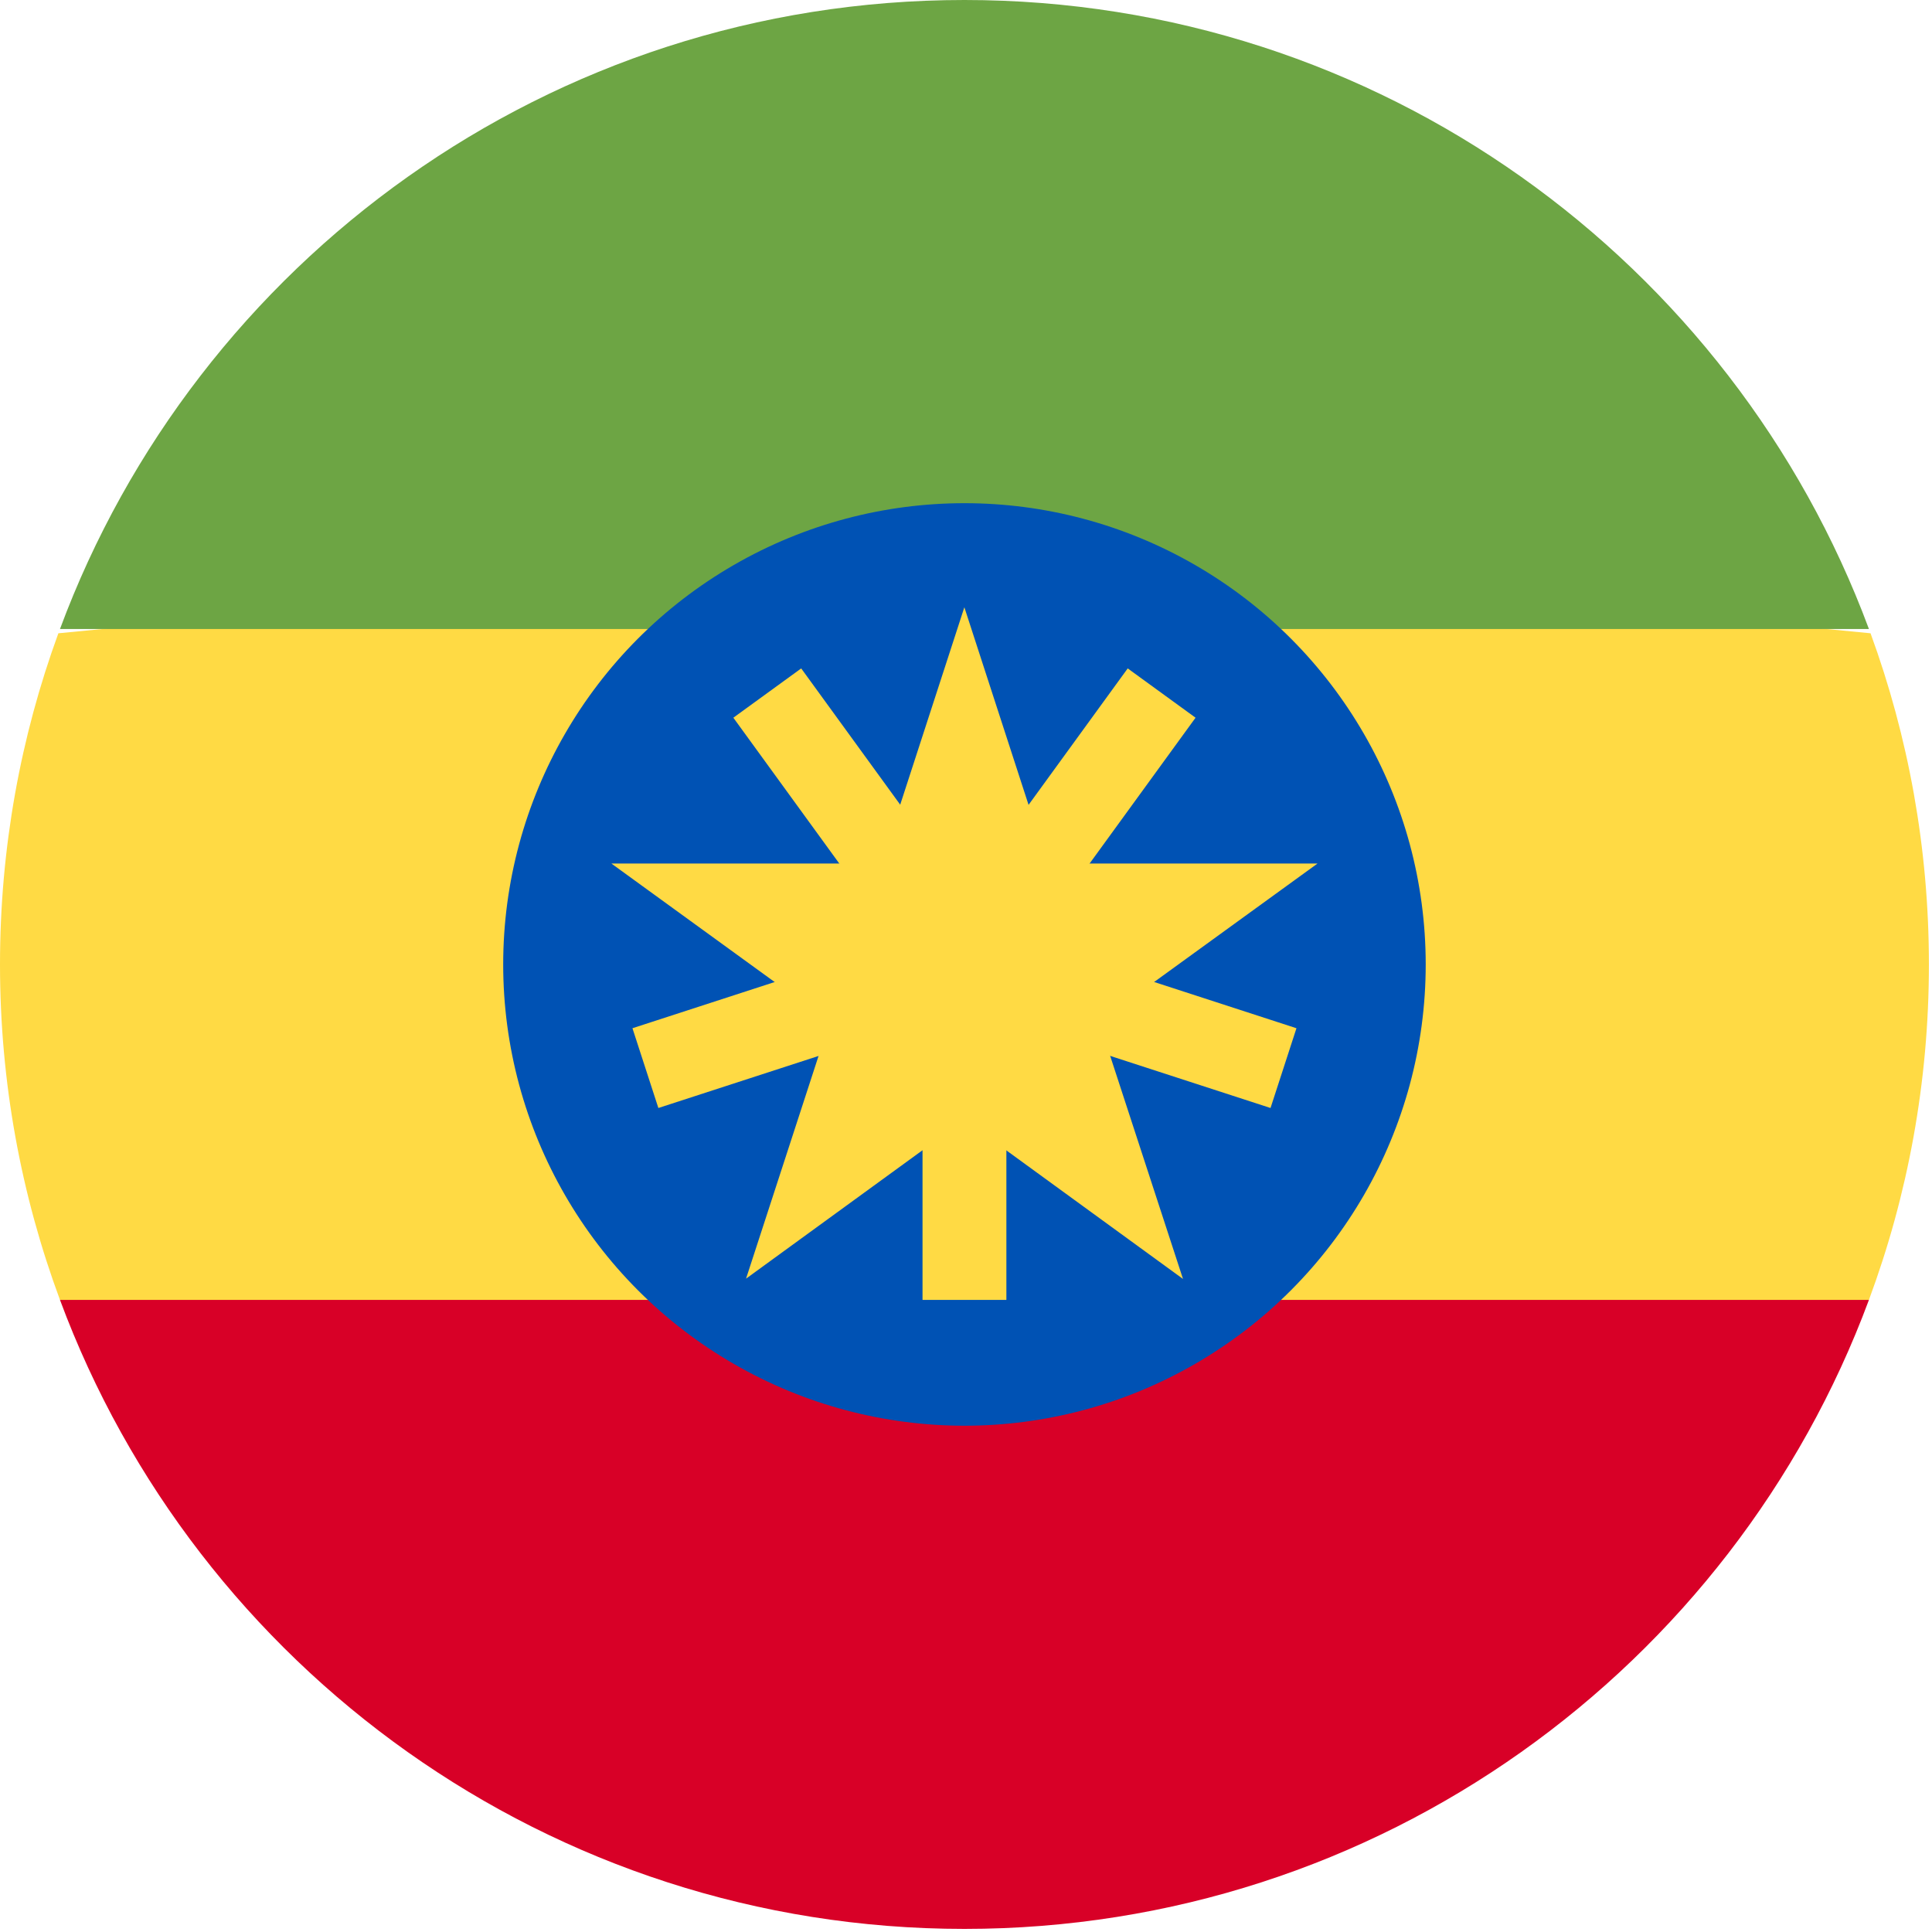 <?xml version="1.0" encoding="UTF-8"?><svg version="1.1" viewBox="0 0 20 20" xmlns="http://www.w3.org/2000/svg" xmlns:xlink="http://www.w3.org/1999/xlink"><g transform="matrix(.039 0 0 .039 0 0)"><path fill="#FFDA44" d="M0 256c0 31.316 5.633 61.312 15.924 89.046l240.076 22.258 240.076-22.259c10.292-27.733 15.924-57.73 15.924-89.045 0-30.885-5.471-60.492-15.494-87.905l-240.506-23.399 -240.506 23.4c-10.023 27.412-15.494 57.019-15.494 87.904Z"></path><path fill="#D80027" d="M256 512c110.071 0 203.906-69.472 240.077-166.957h-480.154c36.171 97.485 130.006 166.957 240.077 166.957Z"></path><path fill="#6DA544" d="M256 0c-110.071 0-203.906 69.472-240.077 166.957h480.155c-36.172-97.485-130.007-166.957-240.078-166.957Z"></path><circle cx="256" cy="256" r="122.435" fill="#0052B4"></circle><polygon fill="#FFDA44" points="255.974,161.191 278.076,229.213 349.713,229.213 291.735,271.254 314.011,339.478 255.974,297.237 198.026,339.4 220.212,271.254 162.287,229.213 233.872,229.213"></polygon><polygon fill="#FFDA44" points="344.124,272.93 274.008,250.146 317.341,190.506 299.333,177.42 255.998,237.064 212.667,177.421 194.657,190.505 237.989,250.15 167.876,272.929 174.754,294.102 244.87,271.321 244.87,345.043 267.13,345.043 267.13,271.32 337.243,294.102"></polygon></g></svg>
